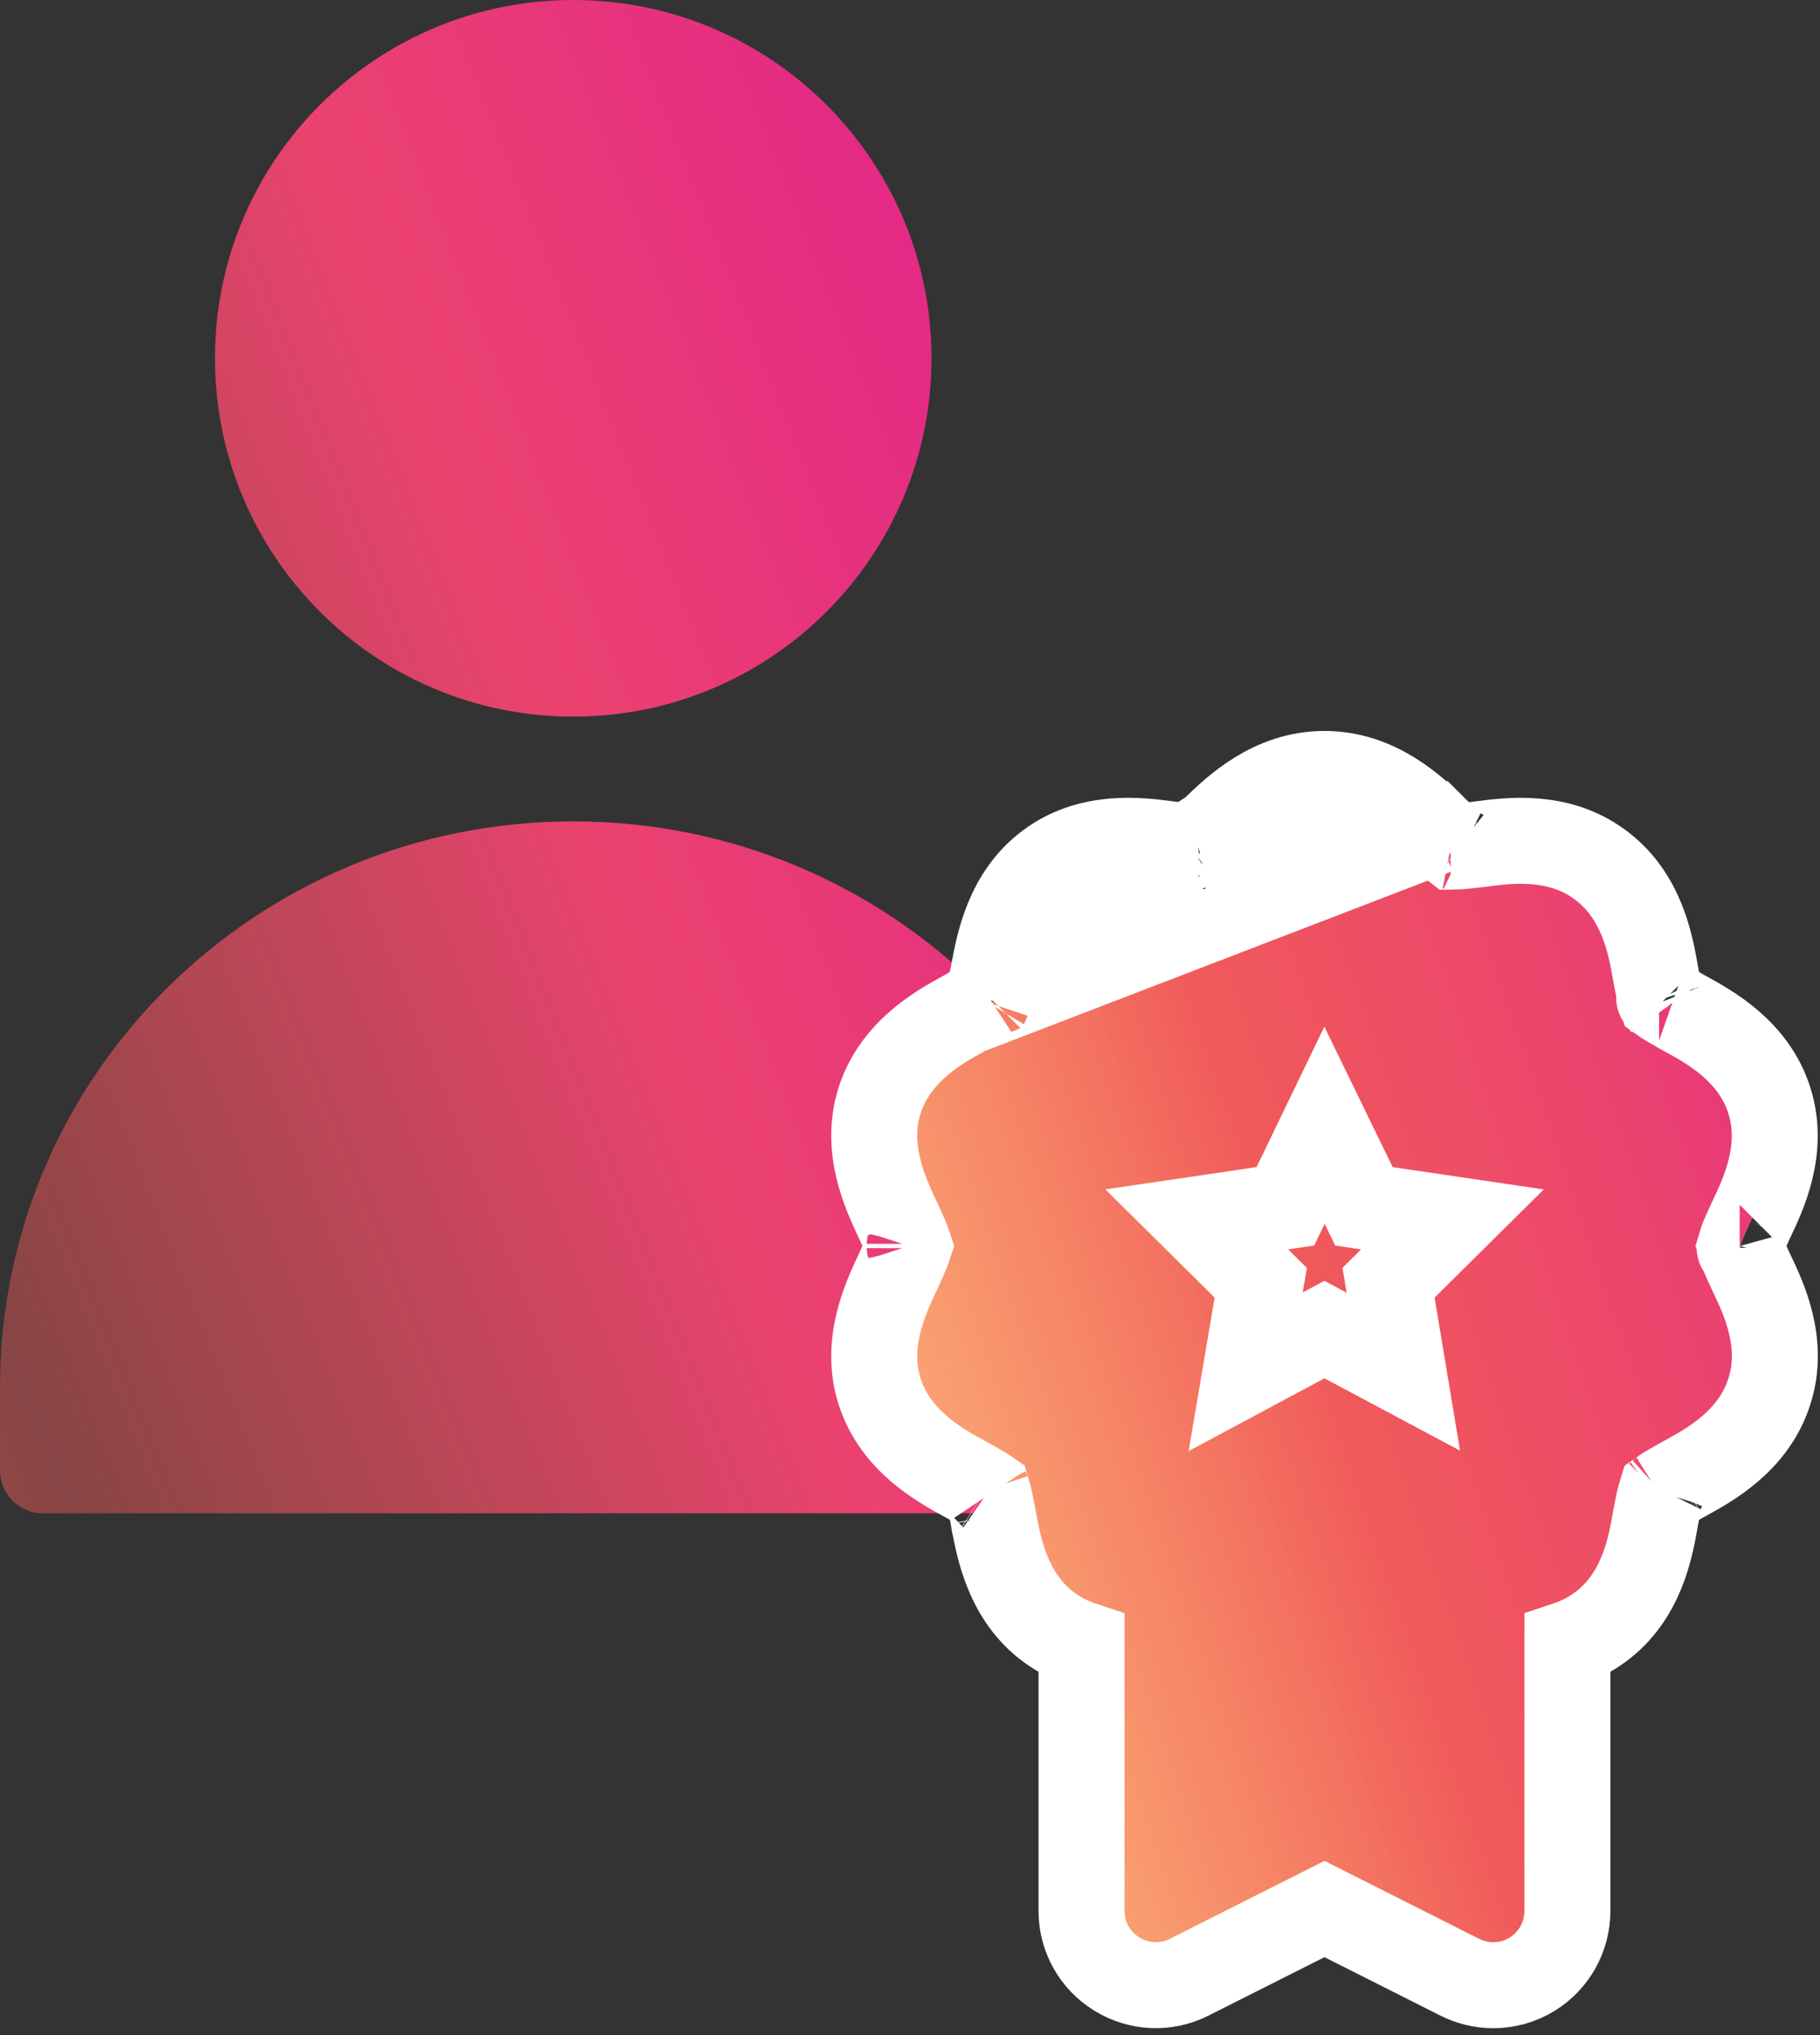 <svg width="127" height="142" viewBox="0 0 127 142" fill="none" xmlns="http://www.w3.org/2000/svg">
<rect x="0" y="0" width="127" height="142" fill="#333333" stroke="none"/>
<path fill-rule="evenodd" clip-rule="evenodd" d="M40 50C53.807 50 65 38.808 65 25C65 11.193 53.807 0 40 0C26.193 0 15 11.193 15 25C15 38.807 26.193 50 40 50ZM80 102.586V96.809C80 74.988 62.091 57.31 40 57.31C17.907 57.31 0 74.993 0 96.809V102.586C0 104.243 1.343 105.586 3 105.586H77C78.657 105.586 80 104.243 80 102.586Z" fill="url(#paint0_linear_203_621)"/>
<path d="M100.268 57.985L100.276 57.993C100.662 58.368 101.01 58.696 101.311 58.945C101.367 58.992 101.417 59.032 101.461 59.066C101.518 59.065 101.586 59.062 101.664 59.058C102.037 59.039 102.459 58.992 102.997 58.932C103.057 58.925 103.118 58.919 103.18 58.912C103.26 58.901 103.344 58.89 103.432 58.879C105.318 58.634 108.765 58.186 111.646 60.327C114.562 62.459 115.173 65.916 115.508 67.815C115.521 67.891 115.534 67.964 115.547 68.034C115.656 68.628 115.752 69.11 115.855 69.497C115.88 69.59 115.903 69.667 115.923 69.728C115.972 69.763 116.033 69.805 116.108 69.854C116.442 70.073 116.856 70.309 117.377 70.603C117.454 70.645 117.533 70.689 117.617 70.735C119.31 71.663 122.384 73.347 123.469 76.796C124.536 80.168 123.058 83.289 122.234 85.029C122.204 85.091 122.176 85.151 122.148 85.209C121.888 85.774 121.683 86.223 121.536 86.616C121.485 86.751 121.45 86.855 121.428 86.933C121.45 87.012 121.485 87.116 121.536 87.251C121.683 87.644 121.888 88.093 122.148 88.658C122.182 88.729 122.217 88.803 122.254 88.88C123.072 90.603 124.555 93.724 123.465 97.085C122.376 100.524 119.308 102.205 117.617 103.132C117.533 103.178 117.453 103.222 117.377 103.264C117.316 103.299 117.256 103.332 117.197 103.365C116.744 103.621 116.394 103.819 116.097 104.012C116.028 104.057 115.971 104.095 115.926 104.127C115.906 104.191 115.881 104.271 115.854 104.371C115.751 104.756 115.656 105.231 115.546 105.813C115.534 105.879 115.522 105.948 115.51 106.019C115.174 107.94 114.567 111.411 111.636 113.547C110.898 114.088 110.133 114.463 109.373 114.716V133.329C109.373 135.127 108.447 136.79 106.932 137.732C106.091 138.257 105.145 138.513 104.189 138.513C103.358 138.513 102.552 138.299 101.865 137.956L101.856 137.951L92.421 133.196L82.996 137.946C81.37 138.779 79.456 138.669 77.954 137.746C76.401 136.804 75.469 135.132 75.469 133.329V114.716C74.707 114.462 73.94 114.086 73.2 113.542L73.198 113.541C70.33 111.431 69.7 108.007 69.349 106.101C69.332 106.006 69.315 105.915 69.299 105.828C69.299 105.828 69.299 105.827 69.298 105.826L69.293 105.796C69.18 105.198 69.092 104.732 68.991 104.342C68.968 104.254 68.947 104.181 68.929 104.122C68.886 104.092 68.834 104.057 68.772 104.016C68.45 103.809 68.054 103.589 67.534 103.302L67.477 103.27C67.404 103.23 67.327 103.188 67.248 103.144C65.543 102.208 62.494 100.534 61.38 97.093L61.377 97.084L61.374 97.075C60.323 93.757 61.762 90.662 62.56 88.947C62.605 88.85 62.647 88.759 62.688 88.671L62.688 88.671C62.718 88.604 62.748 88.54 62.777 88.477C63.007 87.978 63.188 87.585 63.327 87.225C63.374 87.104 63.407 87.007 63.431 86.933C63.407 86.859 63.374 86.763 63.327 86.642C63.188 86.282 63.007 85.889 62.777 85.39C62.748 85.327 62.718 85.263 62.688 85.196L62.688 85.195C62.647 85.108 62.605 85.016 62.56 84.92C61.762 83.205 60.323 80.11 61.374 76.792L61.377 76.783L61.38 76.774C62.494 73.333 65.543 71.659 67.248 70.723C67.327 70.679 67.403 70.637 67.476 70.597L100.268 57.985ZM100.268 57.985L100.26 57.977M100.268 57.985L100.26 57.977M100.26 57.977C100.213 57.932 100.164 57.885 100.113 57.837C98.681 56.46 96.121 54 92.421 54C88.737 54 86.2 56.442 84.775 57.813C84.716 57.87 84.659 57.925 84.604 57.977L84.596 57.985M100.26 57.977L84.596 57.985M84.596 57.985L84.588 57.993M84.596 57.985L84.588 57.993M84.588 57.993C84.202 58.368 83.853 58.696 83.553 58.945C83.496 58.992 83.446 59.032 83.403 59.066C83.343 59.065 83.273 59.062 83.191 59.058C82.802 59.038 82.358 58.988 81.801 58.925C81.763 58.92 81.724 58.916 81.685 58.912C81.6 58.901 81.511 58.89 81.418 58.878C79.516 58.632 76.068 58.188 73.189 60.332C70.335 62.438 69.702 65.848 69.352 67.733C69.334 67.831 69.316 67.924 69.299 68.013L69.299 68.013M84.588 57.993L69.299 68.013M69.299 68.013L69.297 68.025M69.299 68.013L69.297 68.025M69.297 68.025C69.182 68.646 69.092 69.129 68.99 69.525C68.969 69.608 68.949 69.677 68.932 69.733M69.297 68.025L68.932 69.733M68.932 69.733C68.886 69.766 68.829 69.805 68.761 69.85C68.427 70.067 68.004 70.305 67.477 70.597L68.932 69.733ZM63.471 87.084C63.471 87.084 63.471 87.082 63.47 87.078C63.471 87.082 63.471 87.084 63.471 87.084ZM63.47 86.789C63.471 86.785 63.471 86.783 63.471 86.783C63.471 86.783 63.471 86.785 63.47 86.789ZM69.08 104.238C69.08 104.238 69.078 104.235 69.073 104.231C69.078 104.235 69.08 104.238 69.08 104.238ZM68.87 103.952C68.867 103.947 68.866 103.944 68.866 103.944C68.866 103.944 68.867 103.946 68.87 103.952ZM115.987 103.963C115.987 103.963 115.986 103.965 115.984 103.97C115.986 103.965 115.987 103.963 115.987 103.963ZM115.792 104.23C115.788 104.234 115.785 104.236 115.785 104.236C115.785 104.236 115.787 104.234 115.792 104.23ZM121.395 86.803C121.395 86.803 121.395 86.804 121.395 86.807C121.395 86.804 121.395 86.803 121.395 86.803ZM121.395 87.06C121.395 87.062 121.395 87.064 121.395 87.064C121.394 87.064 121.395 87.063 121.395 87.06ZM115.77 69.608C115.77 69.608 115.772 69.61 115.777 69.615C115.772 69.611 115.769 69.608 115.77 69.608ZM115.988 69.905C115.988 69.905 115.986 69.903 115.984 69.898C115.987 69.903 115.988 69.905 115.988 69.905ZM101.654 59.203C101.659 59.206 101.662 59.208 101.662 59.208C101.662 59.208 101.659 59.207 101.654 59.203ZM101.227 59.059C101.227 59.059 101.23 59.059 101.235 59.06C101.23 59.059 101.227 59.059 101.227 59.059ZM83.202 59.208C83.202 59.208 83.205 59.206 83.21 59.203C83.205 59.207 83.202 59.208 83.202 59.208ZM83.63 59.06C83.635 59.059 83.638 59.059 83.638 59.059C83.638 59.059 83.635 59.059 83.63 59.06ZM69.096 69.607C69.096 69.607 69.093 69.609 69.088 69.614C69.093 69.609 69.095 69.607 69.096 69.607ZM68.866 69.924C68.866 69.924 68.867 69.921 68.87 69.916C68.867 69.921 68.866 69.924 68.866 69.924ZM97.995 88.404L96.893 89.496L97.147 91.028L97.924 95.704L93.833 93.522L92.418 92.767L91.005 93.524L86.923 95.71L87.715 91.037L87.976 89.501L86.868 88.404L83.51 85.079L88.121 84.399L89.693 84.168L90.385 82.736L92.424 78.513L94.483 82.744L95.176 84.168L96.743 84.399L101.353 85.079L97.995 88.404Z" fill="white"/>
<path d="M100.268 57.985L100.276 57.993C100.662 58.368 101.01 58.696 101.311 58.945C101.367 58.992 101.417 59.032 101.461 59.066C101.518 59.065 101.586 59.062 101.664 59.058C102.037 59.039 102.459 58.992 102.997 58.932C103.057 58.925 103.118 58.919 103.18 58.912C103.26 58.901 103.344 58.89 103.432 58.879C105.318 58.634 108.765 58.186 111.646 60.327C114.562 62.459 115.173 65.916 115.508 67.815C115.521 67.891 115.534 67.964 115.547 68.034C115.656 68.628 115.752 69.11 115.855 69.497C115.88 69.59 115.903 69.667 115.923 69.728C115.972 69.763 116.033 69.805 116.108 69.854C116.442 70.073 116.856 70.309 117.377 70.603C117.454 70.645 117.533 70.689 117.617 70.735C119.31 71.663 122.384 73.347 123.469 76.796C124.536 80.168 123.058 83.289 122.234 85.029C122.204 85.091 122.176 85.151 122.148 85.209C121.888 85.774 121.683 86.223 121.536 86.616C121.485 86.751 121.45 86.855 121.428 86.933C121.45 87.012 121.485 87.116 121.536 87.251C121.683 87.644 121.888 88.093 122.148 88.658C122.182 88.729 122.217 88.803 122.254 88.88C123.072 90.603 124.555 93.724 123.465 97.085C122.376 100.524 119.308 102.205 117.617 103.132C117.533 103.178 117.453 103.222 117.377 103.264C117.316 103.299 117.256 103.332 117.197 103.365C116.744 103.621 116.394 103.819 116.097 104.012C116.028 104.057 115.971 104.095 115.926 104.127C115.906 104.191 115.881 104.271 115.854 104.371C115.751 104.756 115.656 105.231 115.546 105.813C115.534 105.879 115.522 105.948 115.51 106.019C115.174 107.94 114.567 111.411 111.636 113.547C110.898 114.088 110.133 114.463 109.373 114.716V133.329C109.373 135.127 108.447 136.79 106.932 137.732C106.091 138.257 105.145 138.513 104.189 138.513C103.358 138.513 102.552 138.299 101.865 137.956L101.856 137.951L92.421 133.196L82.996 137.946C81.37 138.779 79.456 138.669 77.954 137.746C76.401 136.804 75.469 135.132 75.469 133.329V114.716C74.707 114.462 73.94 114.086 73.2 113.542L73.198 113.541C70.33 111.431 69.7 108.007 69.349 106.101C69.332 106.006 69.315 105.915 69.299 105.828C69.299 105.828 69.299 105.827 69.298 105.826L69.293 105.796C69.18 105.198 69.092 104.732 68.991 104.342C68.968 104.254 68.947 104.181 68.929 104.122C68.886 104.092 68.834 104.057 68.772 104.016C68.45 103.809 68.054 103.589 67.534 103.302L67.477 103.27C67.404 103.23 67.327 103.188 67.248 103.144C65.543 102.208 62.494 100.534 61.38 97.093L61.377 97.084L61.374 97.075C60.323 93.757 61.762 90.662 62.56 88.947C62.605 88.85 62.647 88.759 62.688 88.671L62.688 88.671C62.718 88.604 62.748 88.54 62.777 88.477C63.007 87.978 63.188 87.585 63.327 87.225C63.374 87.104 63.407 87.007 63.431 86.933C63.407 86.859 63.374 86.763 63.327 86.642C63.188 86.282 63.007 85.889 62.777 85.39C62.748 85.327 62.718 85.263 62.688 85.196L62.688 85.195C62.647 85.108 62.605 85.016 62.56 84.92C61.762 83.205 60.323 80.11 61.374 76.792L61.377 76.783L61.38 76.774C62.494 73.333 65.543 71.659 67.248 70.723C67.327 70.679 67.403 70.637 67.476 70.597L100.268 57.985ZM100.268 57.985L100.26 57.977M100.268 57.985L100.26 57.977M100.26 57.977C100.213 57.932 100.164 57.885 100.113 57.837C98.681 56.46 96.121 54 92.421 54C88.737 54 86.2 56.442 84.775 57.813C84.716 57.87 84.659 57.925 84.604 57.977L84.596 57.985M100.26 57.977L84.596 57.985M84.596 57.985L84.588 57.993M84.596 57.985L84.588 57.993M84.588 57.993C84.202 58.368 83.853 58.696 83.553 58.945C83.496 58.992 83.446 59.032 83.403 59.066C83.343 59.065 83.273 59.062 83.191 59.058C82.802 59.038 82.358 58.988 81.801 58.925C81.763 58.92 81.724 58.916 81.685 58.912C81.6 58.901 81.511 58.89 81.418 58.878C79.516 58.632 76.068 58.188 73.189 60.332C70.335 62.438 69.702 65.848 69.352 67.733C69.334 67.831 69.316 67.924 69.299 68.013L69.299 68.013M84.588 57.993L69.299 68.013M69.299 68.013L69.297 68.025M69.299 68.013L69.297 68.025M69.297 68.025C69.182 68.646 69.092 69.129 68.99 69.525C68.969 69.608 68.949 69.677 68.932 69.733M69.297 68.025L68.932 69.733M68.932 69.733C68.886 69.766 68.829 69.805 68.761 69.85C68.427 70.067 68.004 70.305 67.477 70.597L68.932 69.733ZM63.471 87.084C63.471 87.084 63.471 87.082 63.47 87.078C63.471 87.082 63.471 87.084 63.471 87.084ZM63.47 86.789C63.471 86.785 63.471 86.783 63.471 86.783C63.471 86.783 63.471 86.785 63.47 86.789ZM69.08 104.238C69.08 104.238 69.078 104.235 69.073 104.231C69.078 104.235 69.08 104.238 69.08 104.238ZM68.87 103.952C68.867 103.947 68.866 103.944 68.866 103.944C68.866 103.944 68.867 103.946 68.87 103.952ZM115.987 103.963C115.987 103.963 115.986 103.965 115.984 103.97C115.986 103.965 115.987 103.963 115.987 103.963ZM115.792 104.23C115.788 104.234 115.785 104.236 115.785 104.236C115.785 104.236 115.787 104.234 115.792 104.23ZM121.395 86.803C121.395 86.803 121.395 86.804 121.395 86.807C121.395 86.804 121.395 86.803 121.395 86.803ZM121.395 87.06C121.395 87.062 121.395 87.064 121.395 87.064C121.394 87.064 121.395 87.063 121.395 87.06ZM115.77 69.608C115.77 69.608 115.772 69.61 115.777 69.615C115.772 69.611 115.769 69.608 115.77 69.608ZM115.988 69.905C115.988 69.905 115.986 69.903 115.984 69.898C115.987 69.903 115.988 69.905 115.988 69.905ZM101.654 59.203C101.659 59.206 101.662 59.208 101.662 59.208C101.662 59.208 101.659 59.207 101.654 59.203ZM101.227 59.059C101.227 59.059 101.23 59.059 101.235 59.06C101.23 59.059 101.227 59.059 101.227 59.059ZM83.202 59.208C83.202 59.208 83.205 59.206 83.21 59.203C83.205 59.207 83.202 59.208 83.202 59.208ZM83.63 59.06C83.635 59.059 83.638 59.059 83.638 59.059C83.638 59.059 83.635 59.059 83.63 59.06ZM69.096 69.607C69.096 69.607 69.093 69.609 69.088 69.614C69.093 69.609 69.095 69.607 69.096 69.607ZM68.866 69.924C68.866 69.924 68.867 69.921 68.87 69.916C68.867 69.921 68.866 69.924 68.866 69.924ZM97.995 88.404L96.893 89.496L97.147 91.028L97.924 95.704L93.833 93.522L92.418 92.767L91.005 93.524L86.923 95.71L87.715 91.037L87.976 89.501L86.868 88.404L83.51 85.079L88.121 84.399L89.693 84.168L90.385 82.736L92.424 78.513L94.483 82.744L95.176 84.168L96.743 84.399L101.353 85.079L97.995 88.404Z" fill="url(#paint1_linear_203_621)"/>
<path d="M100.268 57.985L100.276 57.993C100.662 58.368 101.01 58.696 101.311 58.945C101.367 58.992 101.417 59.032 101.461 59.066C101.518 59.065 101.586 59.062 101.664 59.058C102.037 59.039 102.459 58.992 102.997 58.932C103.057 58.925 103.118 58.919 103.18 58.912C103.26 58.901 103.344 58.89 103.432 58.879C105.318 58.634 108.765 58.186 111.646 60.327C114.562 62.459 115.173 65.916 115.508 67.815C115.521 67.891 115.534 67.964 115.547 68.034C115.656 68.628 115.752 69.11 115.855 69.497C115.88 69.59 115.903 69.667 115.923 69.728C115.972 69.763 116.033 69.805 116.108 69.854C116.442 70.073 116.856 70.309 117.377 70.603C117.454 70.645 117.533 70.689 117.617 70.735C119.31 71.663 122.384 73.347 123.469 76.796C124.536 80.168 123.058 83.289 122.234 85.029C122.204 85.091 122.176 85.151 122.148 85.209C121.888 85.774 121.683 86.223 121.536 86.616C121.485 86.751 121.45 86.855 121.428 86.933C121.45 87.012 121.485 87.116 121.536 87.251C121.683 87.644 121.888 88.093 122.148 88.658C122.182 88.729 122.217 88.803 122.254 88.88C123.072 90.603 124.555 93.724 123.465 97.085C122.376 100.524 119.308 102.205 117.617 103.132C117.533 103.178 117.453 103.222 117.377 103.264C117.316 103.299 117.256 103.332 117.197 103.365C116.744 103.621 116.394 103.819 116.097 104.012C116.028 104.057 115.971 104.095 115.926 104.127C115.906 104.191 115.881 104.271 115.854 104.371C115.751 104.756 115.656 105.231 115.546 105.813C115.534 105.879 115.522 105.948 115.51 106.019C115.174 107.94 114.567 111.411 111.636 113.547C110.898 114.088 110.133 114.463 109.373 114.716V133.329C109.373 135.127 108.447 136.79 106.932 137.732C106.091 138.257 105.145 138.513 104.189 138.513C103.358 138.513 102.552 138.299 101.865 137.956L101.856 137.951L92.421 133.196L82.996 137.946C81.37 138.779 79.456 138.669 77.954 137.746C76.401 136.804 75.469 135.132 75.469 133.329V114.716C74.707 114.462 73.94 114.086 73.2 113.542L73.198 113.541C70.33 111.431 69.7 108.007 69.349 106.101C69.332 106.006 69.315 105.915 69.299 105.828C69.299 105.828 69.299 105.827 69.298 105.826L69.293 105.796C69.18 105.198 69.092 104.732 68.991 104.342C68.968 104.254 68.947 104.181 68.929 104.122C68.886 104.092 68.834 104.057 68.772 104.016C68.45 103.809 68.054 103.589 67.534 103.302L67.477 103.27C67.404 103.23 67.327 103.188 67.248 103.144C65.543 102.208 62.494 100.534 61.38 97.093L61.377 97.084L61.374 97.075C60.323 93.757 61.762 90.662 62.56 88.947C62.605 88.85 62.647 88.759 62.688 88.671L62.688 88.671C62.718 88.604 62.748 88.54 62.777 88.477C63.007 87.978 63.188 87.585 63.327 87.225C63.374 87.104 63.407 87.007 63.431 86.933C63.407 86.859 63.374 86.763 63.327 86.642C63.188 86.282 63.007 85.889 62.777 85.39C62.748 85.327 62.718 85.263 62.688 85.196L62.688 85.195C62.647 85.108 62.605 85.016 62.56 84.92C61.762 83.205 60.323 80.11 61.374 76.792L61.377 76.783L61.38 76.774C62.494 73.333 65.543 71.659 67.248 70.723C67.327 70.679 67.403 70.637 67.476 70.597L100.268 57.985ZM100.268 57.985L100.26 57.977M100.268 57.985L100.26 57.977M100.26 57.977C100.213 57.932 100.164 57.885 100.113 57.837C98.681 56.46 96.121 54 92.421 54C88.737 54 86.2 56.442 84.775 57.813C84.716 57.87 84.659 57.925 84.604 57.977L84.596 57.985M100.26 57.977L84.596 57.985M84.596 57.985L84.588 57.993M84.596 57.985L84.588 57.993M84.588 57.993C84.202 58.368 83.853 58.696 83.553 58.945C83.496 58.992 83.446 59.032 83.403 59.066C83.343 59.065 83.273 59.062 83.191 59.058C82.802 59.038 82.358 58.988 81.801 58.925C81.763 58.92 81.724 58.916 81.685 58.912C81.6 58.901 81.511 58.89 81.418 58.878C79.516 58.632 76.068 58.188 73.189 60.332C70.335 62.438 69.702 65.848 69.352 67.733C69.334 67.831 69.316 67.924 69.299 68.013L69.299 68.013M84.588 57.993L69.299 68.013M69.299 68.013L69.297 68.025M69.299 68.013L69.297 68.025M69.297 68.025C69.182 68.646 69.092 69.129 68.99 69.525C68.969 69.608 68.949 69.677 68.932 69.733M69.297 68.025L68.932 69.733M68.932 69.733C68.886 69.766 68.829 69.805 68.761 69.85C68.427 70.067 68.004 70.305 67.477 70.597L68.932 69.733ZM63.471 87.084C63.471 87.084 63.471 87.082 63.47 87.078C63.471 87.082 63.471 87.084 63.471 87.084ZM63.47 86.789C63.471 86.785 63.471 86.783 63.471 86.783C63.471 86.783 63.471 86.785 63.47 86.789ZM69.08 104.238C69.08 104.238 69.078 104.235 69.073 104.231C69.078 104.235 69.08 104.238 69.08 104.238ZM68.87 103.952C68.867 103.947 68.866 103.944 68.866 103.944C68.866 103.944 68.867 103.946 68.87 103.952ZM115.987 103.963C115.987 103.963 115.986 103.965 115.984 103.97C115.986 103.965 115.987 103.963 115.987 103.963ZM115.792 104.23C115.788 104.234 115.785 104.236 115.785 104.236C115.785 104.236 115.787 104.234 115.792 104.23ZM121.395 86.803C121.395 86.803 121.395 86.804 121.395 86.807C121.395 86.804 121.395 86.803 121.395 86.803ZM121.395 87.06C121.395 87.062 121.395 87.064 121.395 87.064C121.394 87.064 121.395 87.063 121.395 87.06ZM115.77 69.608C115.77 69.608 115.772 69.61 115.777 69.615C115.772 69.611 115.769 69.608 115.77 69.608ZM115.988 69.905C115.988 69.905 115.986 69.903 115.984 69.898C115.987 69.903 115.988 69.905 115.988 69.905ZM101.654 59.203C101.659 59.206 101.662 59.208 101.662 59.208C101.662 59.208 101.659 59.207 101.654 59.203ZM101.227 59.059C101.227 59.059 101.23 59.059 101.235 59.06C101.23 59.059 101.227 59.059 101.227 59.059ZM83.202 59.208C83.202 59.208 83.205 59.206 83.21 59.203C83.205 59.207 83.202 59.208 83.202 59.208ZM83.63 59.06C83.635 59.059 83.638 59.059 83.638 59.059C83.638 59.059 83.635 59.059 83.63 59.06ZM69.096 69.607C69.096 69.607 69.093 69.609 69.088 69.614C69.093 69.609 69.095 69.607 69.096 69.607ZM68.866 69.924C68.866 69.924 68.867 69.921 68.87 69.916C68.867 69.921 68.866 69.924 68.866 69.924ZM97.995 88.404L96.893 89.496L97.147 91.028L97.924 95.704L93.833 93.522L92.418 92.767L91.005 93.524L86.923 95.71L87.715 91.037L87.976 89.501L86.868 88.404L83.51 85.079L88.121 84.399L89.693 84.168L90.385 82.736L92.424 78.513L94.483 82.744L95.176 84.168L96.743 84.399L101.353 85.079L97.995 88.404Z" stroke="white" stroke-width="6"/>
<defs>
<linearGradient id="paint0_linear_203_621" x1="-83.791" y1="222.919" x2="136.613" y2="135.839" gradientUnits="userSpaceOnUse">
<stop stop-color="#FFCD01"/>
<stop offset="0.281" stop-color="#F87F39"/>
<stop offset="0.531" stop-color="#F05A5A" stop-opacity="0.45"/>
<stop offset="0.75" stop-color="#EB426F"/>
<stop offset="1" stop-color="#DF1995"/>
</linearGradient>
<linearGradient id="paint1_linear_203_621" x1="47.53" y1="158.513" x2="160.044" y2="119.851" gradientUnits="userSpaceOnUse">
<stop stop-color="#FFCD01" stop-opacity="0.15"/>
<stop offset="0.281" stop-color="#F87F39" stop-opacity="0.69"/>
<stop offset="0.531" stop-color="#F05A5A"/>
<stop offset="0.75" stop-color="#EB426F"/>
<stop offset="1" stop-color="#DF1995"/>
</linearGradient>
</defs>
</svg>
